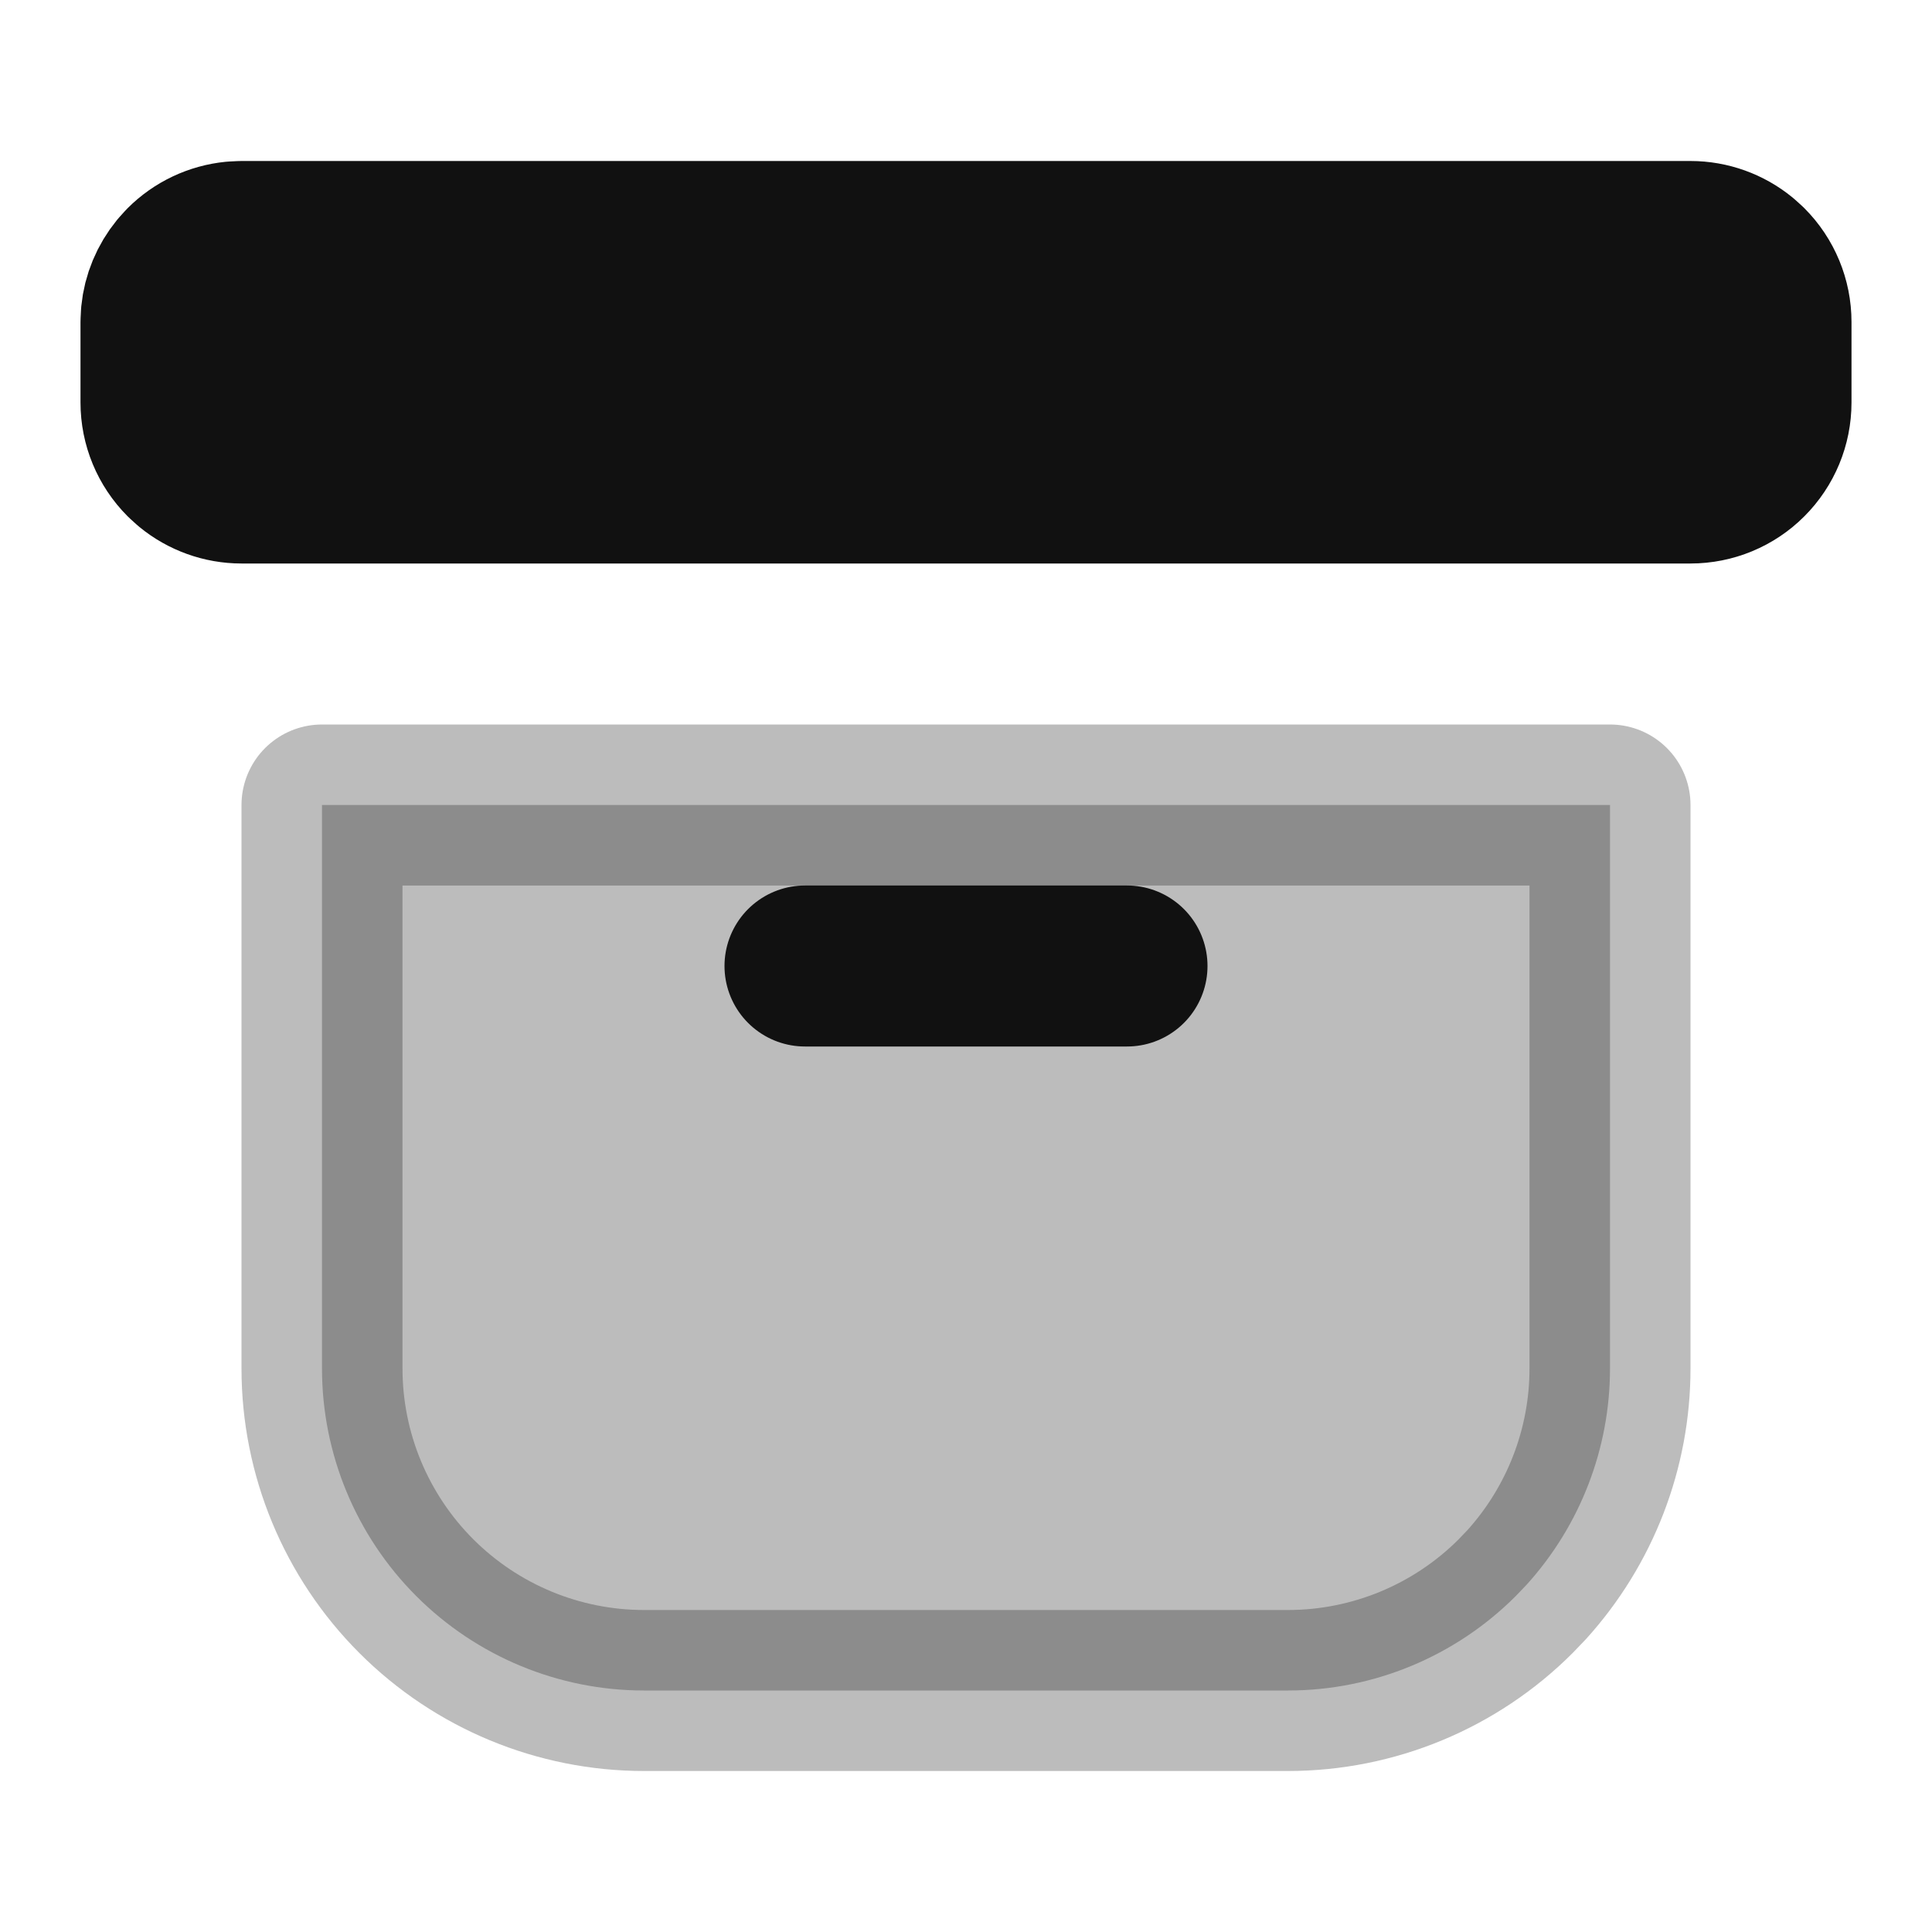 <svg width="24" height="24" viewBox="0 0 24 24" fill="none" xmlns="http://www.w3.org/2000/svg">
<path d="M3 3H21C21.232 3 21.456 3.081 21.634 3.227L21.707 3.293C21.895 3.481 22 3.735 22 4V5C22 5.265 21.895 5.519 21.707 5.707C21.52 5.895 21.265 6 21 6H3C2.768 6 2.544 5.919 2.366 5.773L2.293 5.707C2.105 5.519 2 5.265 2 5V4L2.005 3.901C2.024 3.705 2.102 3.519 2.227 3.366L2.293 3.293C2.457 3.129 2.672 3.028 2.901 3.005L3 3Z" fill="#111111" stroke="#111111" stroke-width="2" stroke-linecap="round" stroke-linejoin="round"/>
<path opacity="0.28" d="M20 10V17C20 17.995 19.629 18.951 18.965 19.685L18.828 19.828C18.078 20.578 17.061 21 16 21H8C6.939 21 5.922 20.578 5.172 19.828C4.422 19.078 4 18.061 4 17V10H20Z" fill="#111111" stroke="#111111" stroke-width="2" stroke-linecap="round" stroke-linejoin="round"/>
<path d="M10 12H14" stroke="#111111" stroke-width="2" stroke-linecap="round" stroke-linejoin="round"/>
</svg>
